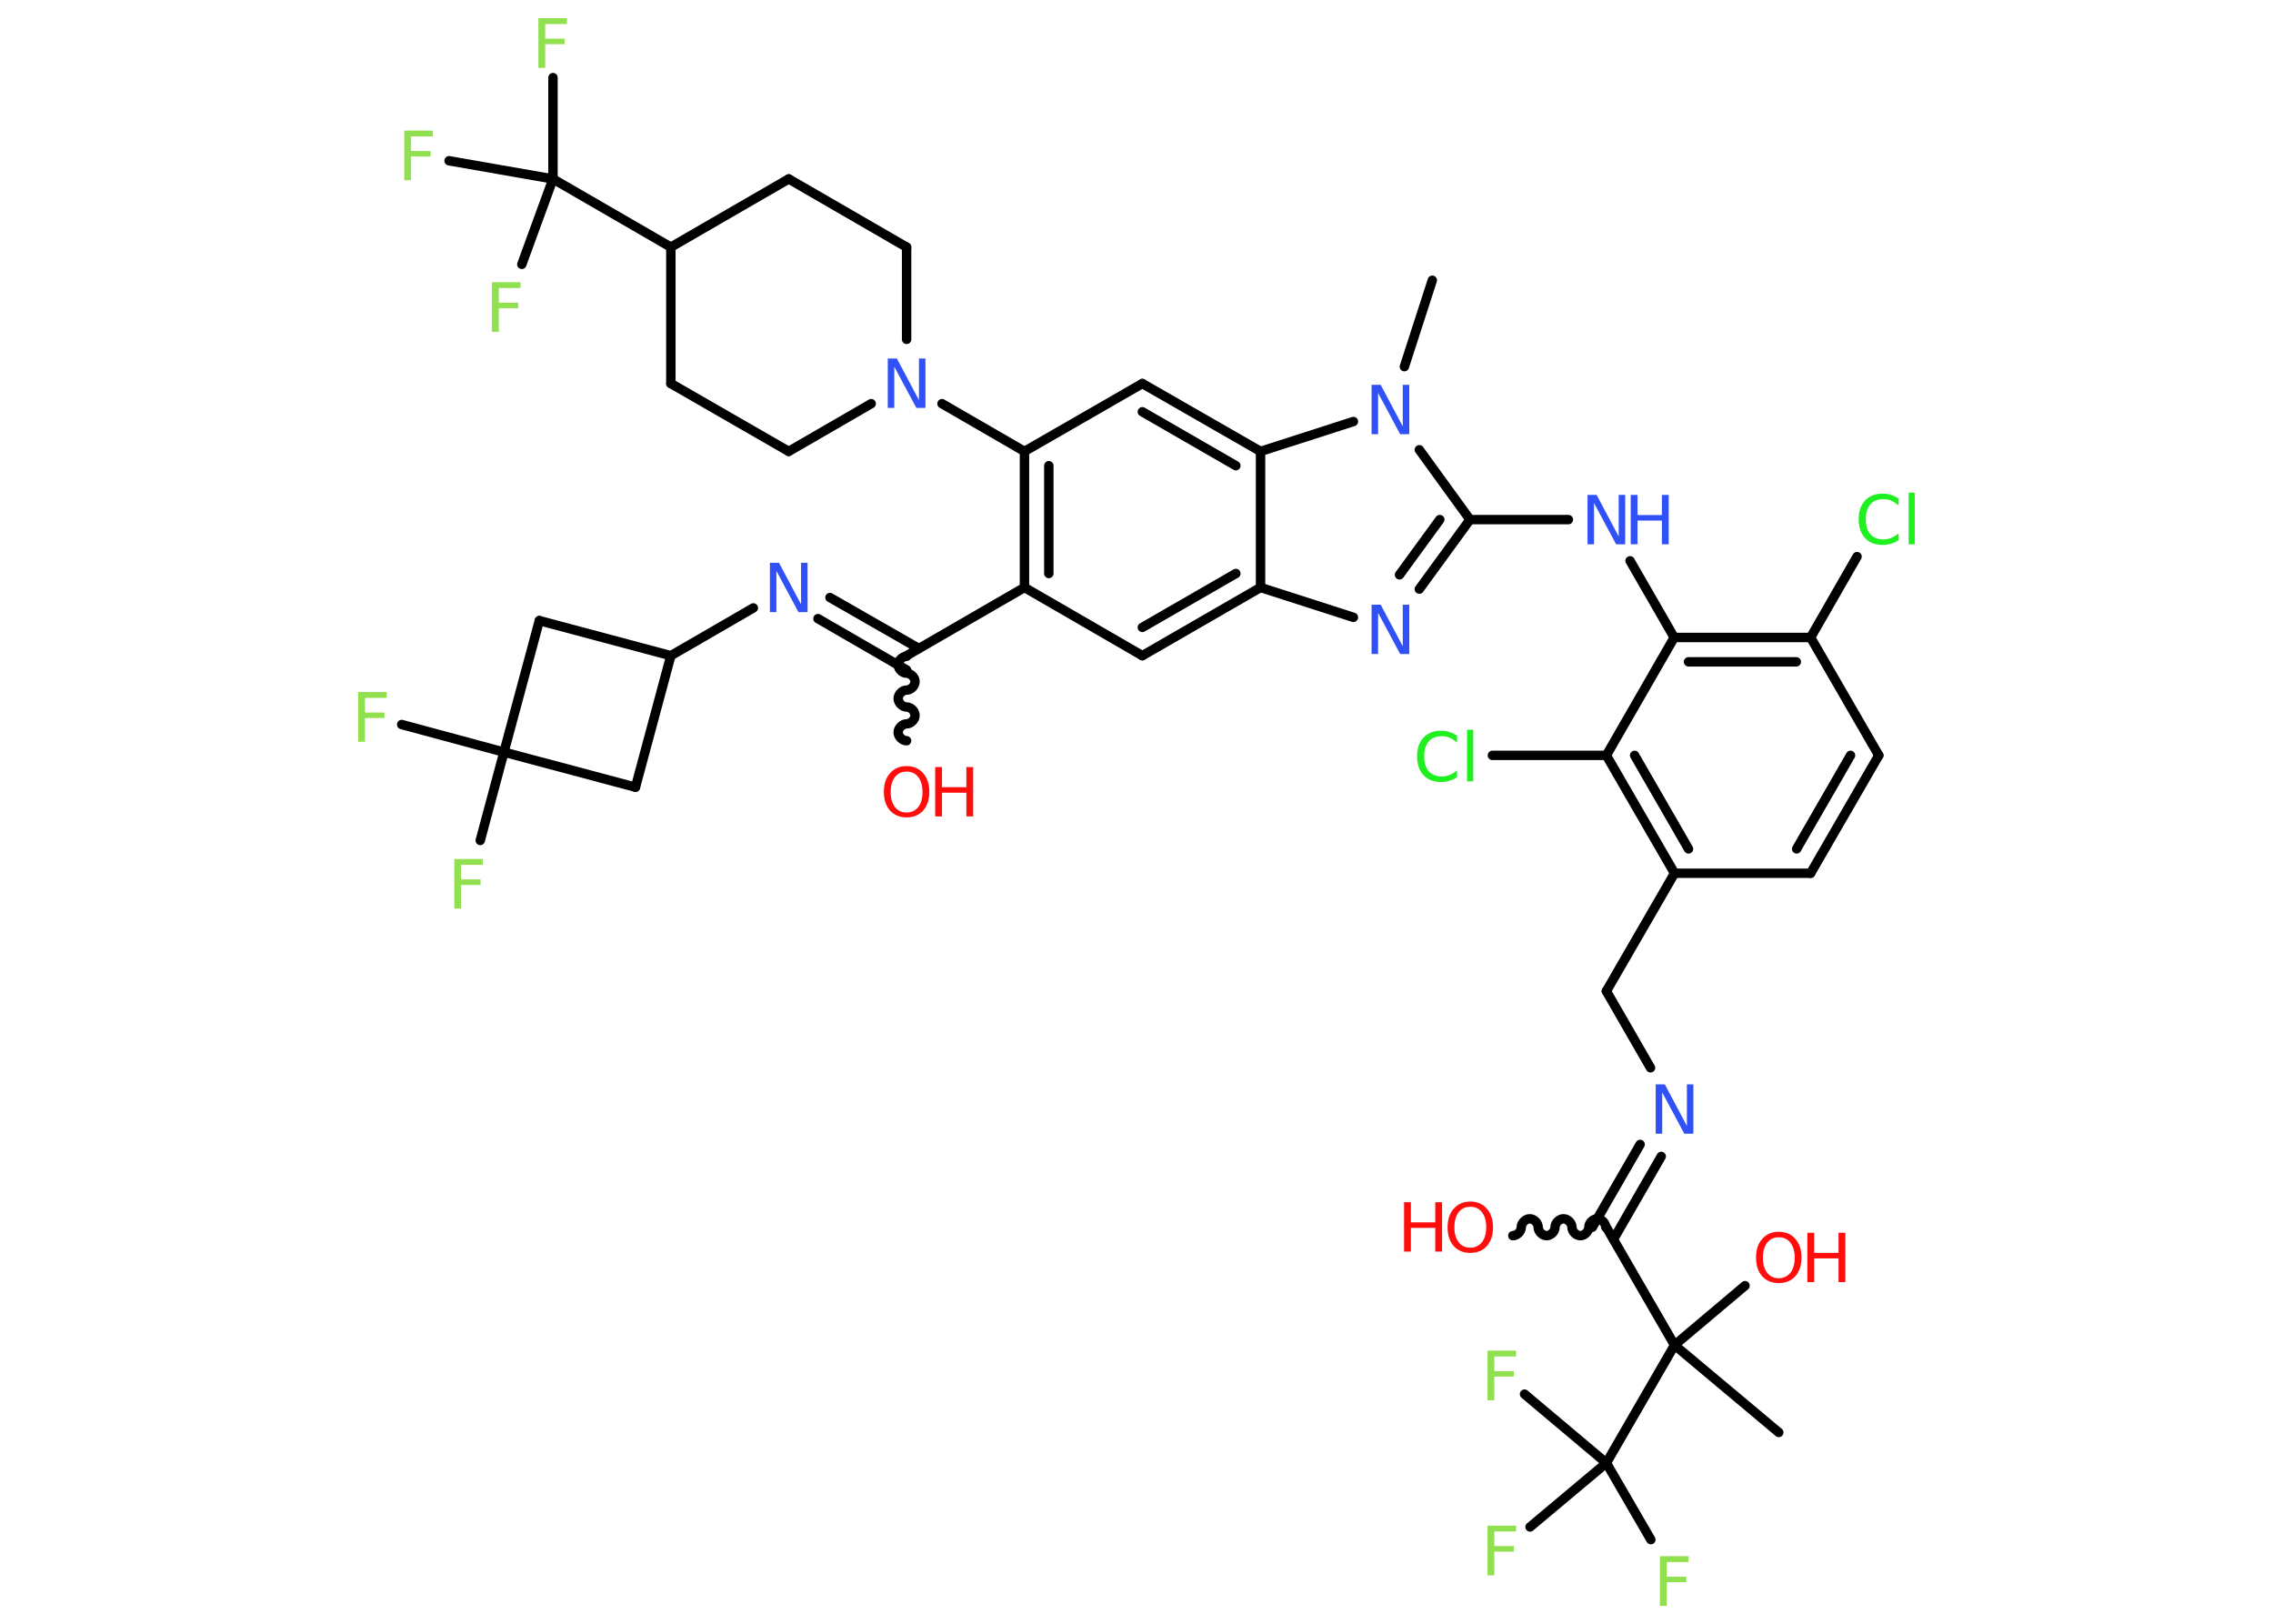 <?xml version='1.0' encoding='UTF-8'?>
<!DOCTYPE svg PUBLIC "-//W3C//DTD SVG 1.1//EN" "http://www.w3.org/Graphics/SVG/1.1/DTD/svg11.dtd">
<svg version='1.2' xmlns='http://www.w3.org/2000/svg' xmlns:xlink='http://www.w3.org/1999/xlink' width='70.0mm' height='50.0mm' viewBox='0 0 70.0 50.0'>
  <desc>Generated by the Chemistry Development Kit (http://github.com/cdk)</desc>
  <g stroke-linecap='round' stroke-linejoin='round' stroke='#000000' stroke-width='.29' fill='#90E050'>
    <rect x='.0' y='.0' width='70.0' height='50.0' fill='#FFFFFF' stroke='none'/>
    <g id='mol1' class='mol'>
      <line id='mol1bnd1' class='bond' x1='44.11' y1='8.63' x2='43.25' y2='11.29'/>
      <line id='mol1bnd2' class='bond' x1='43.71' y1='13.85' x2='45.27' y2='16.0'/>
      <line id='mol1bnd3' class='bond' x1='45.27' y1='16.0' x2='48.3' y2='16.0'/>
      <line id='mol1bnd4' class='bond' x1='50.2' y1='17.27' x2='51.56' y2='19.63'/>
      <g id='mol1bnd5' class='bond'>
        <line x1='55.76' y1='19.63' x2='51.56' y2='19.63'/>
        <line x1='55.32' y1='20.38' x2='52.0' y2='20.38'/>
      </g>
      <line id='mol1bnd6' class='bond' x1='55.76' y1='19.63' x2='57.19' y2='17.14'/>
      <line id='mol1bnd7' class='bond' x1='55.76' y1='19.63' x2='57.86' y2='23.26'/>
      <g id='mol1bnd8' class='bond'>
        <line x1='55.76' y1='26.89' x2='57.86' y2='23.26'/>
        <line x1='55.33' y1='26.14' x2='56.99' y2='23.26'/>
      </g>
      <line id='mol1bnd9' class='bond' x1='55.76' y1='26.89' x2='51.57' y2='26.89'/>
      <line id='mol1bnd10' class='bond' x1='51.57' y1='26.89' x2='49.47' y2='30.52'/>
      <line id='mol1bnd11' class='bond' x1='49.47' y1='30.52' x2='50.83' y2='32.88'/>
      <g id='mol1bnd12' class='bond'>
        <line x1='51.16' y1='35.61' x2='49.69' y2='38.16'/>
        <line x1='50.51' y1='35.24' x2='49.04' y2='37.79'/>
      </g>
      <path id='mol1bnd13' class='bond' d='M46.59 38.05c.13 -.0 .26 -.13 .26 -.26c-.0 -.13 .13 -.26 .26 -.26c.13 -.0 .26 .13 .26 .26c.0 .13 .13 .26 .26 .26c.13 -.0 .26 -.13 .26 -.26c-.0 -.13 .13 -.26 .26 -.26c.13 -.0 .26 .13 .26 .26c.0 .13 .13 .26 .26 .26c.13 -.0 .26 -.13 .26 -.26c-.0 -.13 .13 -.26 .26 -.26c.13 -.0 .26 .13 .26 .26' fill='none' stroke='#000000' stroke-width='.29'/>
      <line id='mol1bnd14' class='bond' x1='49.47' y1='37.79' x2='51.57' y2='41.42'/>
      <line id='mol1bnd15' class='bond' x1='51.57' y1='41.42' x2='54.78' y2='44.11'/>
      <line id='mol1bnd16' class='bond' x1='51.57' y1='41.42' x2='53.74' y2='39.59'/>
      <line id='mol1bnd17' class='bond' x1='51.57' y1='41.42' x2='49.47' y2='45.05'/>
      <line id='mol1bnd18' class='bond' x1='49.47' y1='45.05' x2='50.84' y2='47.41'/>
      <line id='mol1bnd19' class='bond' x1='49.47' y1='45.05' x2='46.95' y2='42.93'/>
      <line id='mol1bnd20' class='bond' x1='49.47' y1='45.05' x2='47.12' y2='47.02'/>
      <g id='mol1bnd21' class='bond'>
        <line x1='49.47' y1='23.26' x2='51.57' y2='26.89'/>
        <line x1='50.34' y1='23.26' x2='52.0' y2='26.14'/>
      </g>
      <line id='mol1bnd22' class='bond' x1='51.56' y1='19.63' x2='49.47' y2='23.26'/>
      <line id='mol1bnd23' class='bond' x1='49.47' y1='23.26' x2='45.96' y2='23.26'/>
      <g id='mol1bnd24' class='bond'>
        <line x1='43.71' y1='18.14' x2='45.27' y2='16.0'/>
        <line x1='43.1' y1='17.7' x2='44.34' y2='16.0'/>
      </g>
      <line id='mol1bnd25' class='bond' x1='41.68' y1='19.01' x2='38.82' y2='18.09'/>
      <g id='mol1bnd26' class='bond'>
        <line x1='35.18' y1='20.19' x2='38.82' y2='18.09'/>
        <line x1='35.18' y1='19.32' x2='38.06' y2='17.66'/>
      </g>
      <line id='mol1bnd27' class='bond' x1='35.18' y1='20.19' x2='31.55' y2='18.09'/>
      <line id='mol1bnd28' class='bond' x1='31.55' y1='18.09' x2='27.92' y2='20.19'/>
      <path id='mol1bnd29' class='bond' d='M27.92 22.81c-.13 .0 -.26 -.13 -.26 -.26c-.0 -.13 .13 -.26 .26 -.26c.13 -.0 .26 -.13 .26 -.26c-.0 -.13 -.13 -.26 -.26 -.26c-.13 .0 -.26 -.13 -.26 -.26c-.0 -.13 .13 -.26 .26 -.26c.13 -.0 .26 -.13 .26 -.26c-.0 -.13 -.13 -.26 -.26 -.26c-.13 .0 -.26 -.13 -.26 -.26c-.0 -.13 .13 -.26 .26 -.26' fill='none' stroke='#000000' stroke-width='.29'/>
      <g id='mol1bnd30' class='bond'>
        <line x1='27.92' y1='20.63' x2='25.19' y2='19.05'/>
        <line x1='28.3' y1='19.97' x2='25.56' y2='18.4'/>
      </g>
      <line id='mol1bnd31' class='bond' x1='23.2' y1='18.72' x2='20.66' y2='20.19'/>
      <line id='mol1bnd32' class='bond' x1='20.66' y1='20.19' x2='19.57' y2='24.24'/>
      <line id='mol1bnd33' class='bond' x1='19.57' y1='24.24' x2='15.52' y2='23.16'/>
      <line id='mol1bnd34' class='bond' x1='15.52' y1='23.16' x2='12.37' y2='22.31'/>
      <line id='mol1bnd35' class='bond' x1='15.52' y1='23.16' x2='14.79' y2='25.88'/>
      <line id='mol1bnd36' class='bond' x1='15.52' y1='23.16' x2='16.61' y2='19.11'/>
      <line id='mol1bnd37' class='bond' x1='20.66' y1='20.19' x2='16.61' y2='19.11'/>
      <g id='mol1bnd38' class='bond'>
        <line x1='31.55' y1='13.9' x2='31.55' y2='18.09'/>
        <line x1='32.3' y1='14.34' x2='32.3' y2='17.66'/>
      </g>
      <line id='mol1bnd39' class='bond' x1='31.55' y1='13.9' x2='29.01' y2='12.43'/>
      <line id='mol1bnd40' class='bond' x1='26.83' y1='12.43' x2='24.29' y2='13.9'/>
      <line id='mol1bnd41' class='bond' x1='24.29' y1='13.9' x2='20.66' y2='11.81'/>
      <line id='mol1bnd42' class='bond' x1='20.66' y1='11.81' x2='20.66' y2='7.61'/>
      <line id='mol1bnd43' class='bond' x1='20.66' y1='7.61' x2='17.03' y2='5.51'/>
      <line id='mol1bnd44' class='bond' x1='17.03' y1='5.51' x2='17.03' y2='2.39'/>
      <line id='mol1bnd45' class='bond' x1='17.03' y1='5.51' x2='13.83' y2='4.95'/>
      <line id='mol1bnd46' class='bond' x1='17.03' y1='5.51' x2='16.07' y2='8.14'/>
      <line id='mol1bnd47' class='bond' x1='20.66' y1='7.61' x2='24.29' y2='5.51'/>
      <line id='mol1bnd48' class='bond' x1='24.29' y1='5.51' x2='27.92' y2='7.61'/>
      <line id='mol1bnd49' class='bond' x1='27.92' y1='10.45' x2='27.92' y2='7.61'/>
      <line id='mol1bnd50' class='bond' x1='31.55' y1='13.9' x2='35.18' y2='11.81'/>
      <g id='mol1bnd51' class='bond'>
        <line x1='38.82' y1='13.9' x2='35.18' y2='11.81'/>
        <line x1='38.06' y1='14.34' x2='35.18' y2='12.68'/>
      </g>
      <line id='mol1bnd52' class='bond' x1='38.82' y1='18.09' x2='38.82' y2='13.9'/>
      <line id='mol1bnd53' class='bond' x1='41.68' y1='12.98' x2='38.82' y2='13.9'/>
      <path id='mol1atm2' class='atom' d='M42.24 11.85h.28l.68 1.28v-1.28h.2v1.52h-.28l-.68 -1.27v1.27h-.2v-1.52z' stroke='none' fill='#3050F8'/>
      <g id='mol1atm4' class='atom'>
        <path d='M48.89 15.24h.28l.68 1.28v-1.28h.2v1.52h-.28l-.68 -1.27v1.27h-.2v-1.52z' stroke='none' fill='#3050F8'/>
        <path d='M50.22 15.24h.21v.62h.75v-.62h.21v1.52h-.21v-.73h-.75v.73h-.21v-1.52z' stroke='none' fill='#3050F8'/>
      </g>
      <path id='mol1atm7' class='atom' d='M58.47 15.35v.22q-.11 -.1 -.22 -.15q-.12 -.05 -.25 -.05q-.26 .0 -.4 .16q-.14 .16 -.14 .46q.0 .3 .14 .46q.14 .16 .4 .16q.13 .0 .25 -.05q.12 -.05 .22 -.14v.21q-.11 .08 -.23 .11q-.12 .04 -.26 .04q-.35 .0 -.54 -.21q-.2 -.21 -.2 -.58q.0 -.37 .2 -.58q.2 -.21 .54 -.21q.14 .0 .26 .04q.12 .04 .23 .11zM58.78 15.17h.19v1.59h-.19v-1.59z' stroke='none' fill='#1FF01F'/>
      <path id='mol1atm12' class='atom' d='M50.99 33.39h.28l.68 1.28v-1.28h.2v1.52h-.28l-.68 -1.27v1.27h-.2v-1.52z' stroke='none' fill='#3050F8'/>
      <g id='mol1atm14' class='atom'>
        <path d='M45.28 37.16q-.23 .0 -.36 .17q-.13 .17 -.13 .46q.0 .29 .13 .46q.13 .17 .36 .17q.22 .0 .36 -.17q.13 -.17 .13 -.46q.0 -.29 -.13 -.46q-.13 -.17 -.36 -.17zM45.28 37.0q.32 .0 .51 .22q.19 .22 .19 .57q.0 .36 -.19 .58q-.19 .21 -.51 .21q-.32 .0 -.51 -.21q-.19 -.21 -.19 -.58q.0 -.36 .19 -.57q.19 -.22 .51 -.22z' stroke='none' fill='#FF0D0D'/>
        <path d='M43.24 37.02h.21v.62h.75v-.62h.21v1.52h-.21v-.73h-.75v.73h-.21v-1.52z' stroke='none' fill='#FF0D0D'/>
      </g>
      <g id='mol1atm17' class='atom'>
        <path d='M54.78 38.1q-.23 .0 -.36 .17q-.13 .17 -.13 .46q.0 .29 .13 .46q.13 .17 .36 .17q.22 .0 .36 -.17q.13 -.17 .13 -.46q.0 -.29 -.13 -.46q-.13 -.17 -.36 -.17zM54.78 37.93q.32 .0 .51 .22q.19 .22 .19 .57q.0 .36 -.19 .58q-.19 .21 -.51 .21q-.32 .0 -.51 -.21q-.19 -.21 -.19 -.58q.0 -.36 .19 -.57q.19 -.22 .51 -.22z' stroke='none' fill='#FF0D0D'/>
        <path d='M55.66 37.96h.21v.62h.75v-.62h.21v1.52h-.21v-.73h-.75v.73h-.21v-1.52z' stroke='none' fill='#FF0D0D'/>
      </g>
      <path id='mol1atm19' class='atom' d='M51.13 47.92h.87v.18h-.67v.45h.6v.17h-.6v.73h-.21v-1.52z' stroke='none'/>
      <path id='mol1atm20' class='atom' d='M45.82 41.59h.87v.18h-.67v.45h.6v.17h-.6v.73h-.21v-1.52z' stroke='none'/>
      <path id='mol1atm21' class='atom' d='M45.82 46.98h.87v.18h-.67v.45h.6v.17h-.6v.73h-.21v-1.52z' stroke='none'/>
      <path id='mol1atm23' class='atom' d='M44.87 22.65v.22q-.11 -.1 -.22 -.15q-.12 -.05 -.25 -.05q-.26 .0 -.4 .16q-.14 .16 -.14 .46q.0 .3 .14 .46q.14 .16 .4 .16q.13 .0 .25 -.05q.12 -.05 .22 -.14v.21q-.11 .08 -.23 .11q-.12 .04 -.26 .04q-.35 .0 -.54 -.21q-.2 -.21 -.2 -.58q.0 -.37 .2 -.58q.2 -.21 .54 -.21q.14 .0 .26 .04q.12 .04 .23 .11zM45.18 22.47h.19v1.59h-.19v-1.59z' stroke='none' fill='#1FF01F'/>
      <path id='mol1atm24' class='atom' d='M42.24 18.62h.28l.68 1.28v-1.28h.2v1.52h-.28l-.68 -1.27v1.27h-.2v-1.52z' stroke='none' fill='#3050F8'/>
      <g id='mol1atm29' class='atom'>
        <path d='M27.92 23.76q-.23 .0 -.36 .17q-.13 .17 -.13 .46q.0 .29 .13 .46q.13 .17 .36 .17q.22 .0 .36 -.17q.13 -.17 .13 -.46q.0 -.29 -.13 -.46q-.13 -.17 -.36 -.17zM27.92 23.59q.32 .0 .51 .22q.19 .22 .19 .57q.0 .36 -.19 .58q-.19 .21 -.51 .21q-.32 .0 -.51 -.21q-.19 -.21 -.19 -.58q.0 -.36 .19 -.57q.19 -.22 .51 -.22z' stroke='none' fill='#FF0D0D'/>
        <path d='M28.8 23.62h.21v.62h.75v-.62h.21v1.52h-.21v-.73h-.75v.73h-.21v-1.52z' stroke='none' fill='#FF0D0D'/>
      </g>
      <path id='mol1atm30' class='atom' d='M23.71 17.33h.28l.68 1.28v-1.28h.2v1.52h-.28l-.68 -1.27v1.27h-.2v-1.52z' stroke='none' fill='#3050F8'/>
      <path id='mol1atm34' class='atom' d='M11.04 21.31h.87v.18h-.67v.45h.6v.17h-.6v.73h-.21v-1.52z' stroke='none'/>
      <path id='mol1atm35' class='atom' d='M14.0 26.45h.87v.18h-.67v.45h.6v.17h-.6v.73h-.21v-1.52z' stroke='none'/>
      <path id='mol1atm38' class='atom' d='M27.34 11.04h.28l.68 1.28v-1.28h.2v1.52h-.28l-.68 -1.27v1.27h-.2v-1.52z' stroke='none' fill='#3050F8'/>
      <path id='mol1atm43' class='atom' d='M16.59 .56h.87v.18h-.67v.45h.6v.17h-.6v.73h-.21v-1.52z' stroke='none'/>
      <path id='mol1atm44' class='atom' d='M12.46 4.02h.87v.18h-.67v.45h.6v.17h-.6v.73h-.21v-1.52z' stroke='none'/>
      <path id='mol1atm45' class='atom' d='M15.16 8.69h.87v.18h-.67v.45h.6v.17h-.6v.73h-.21v-1.52z' stroke='none'/>
    </g>
  </g>
</svg>
